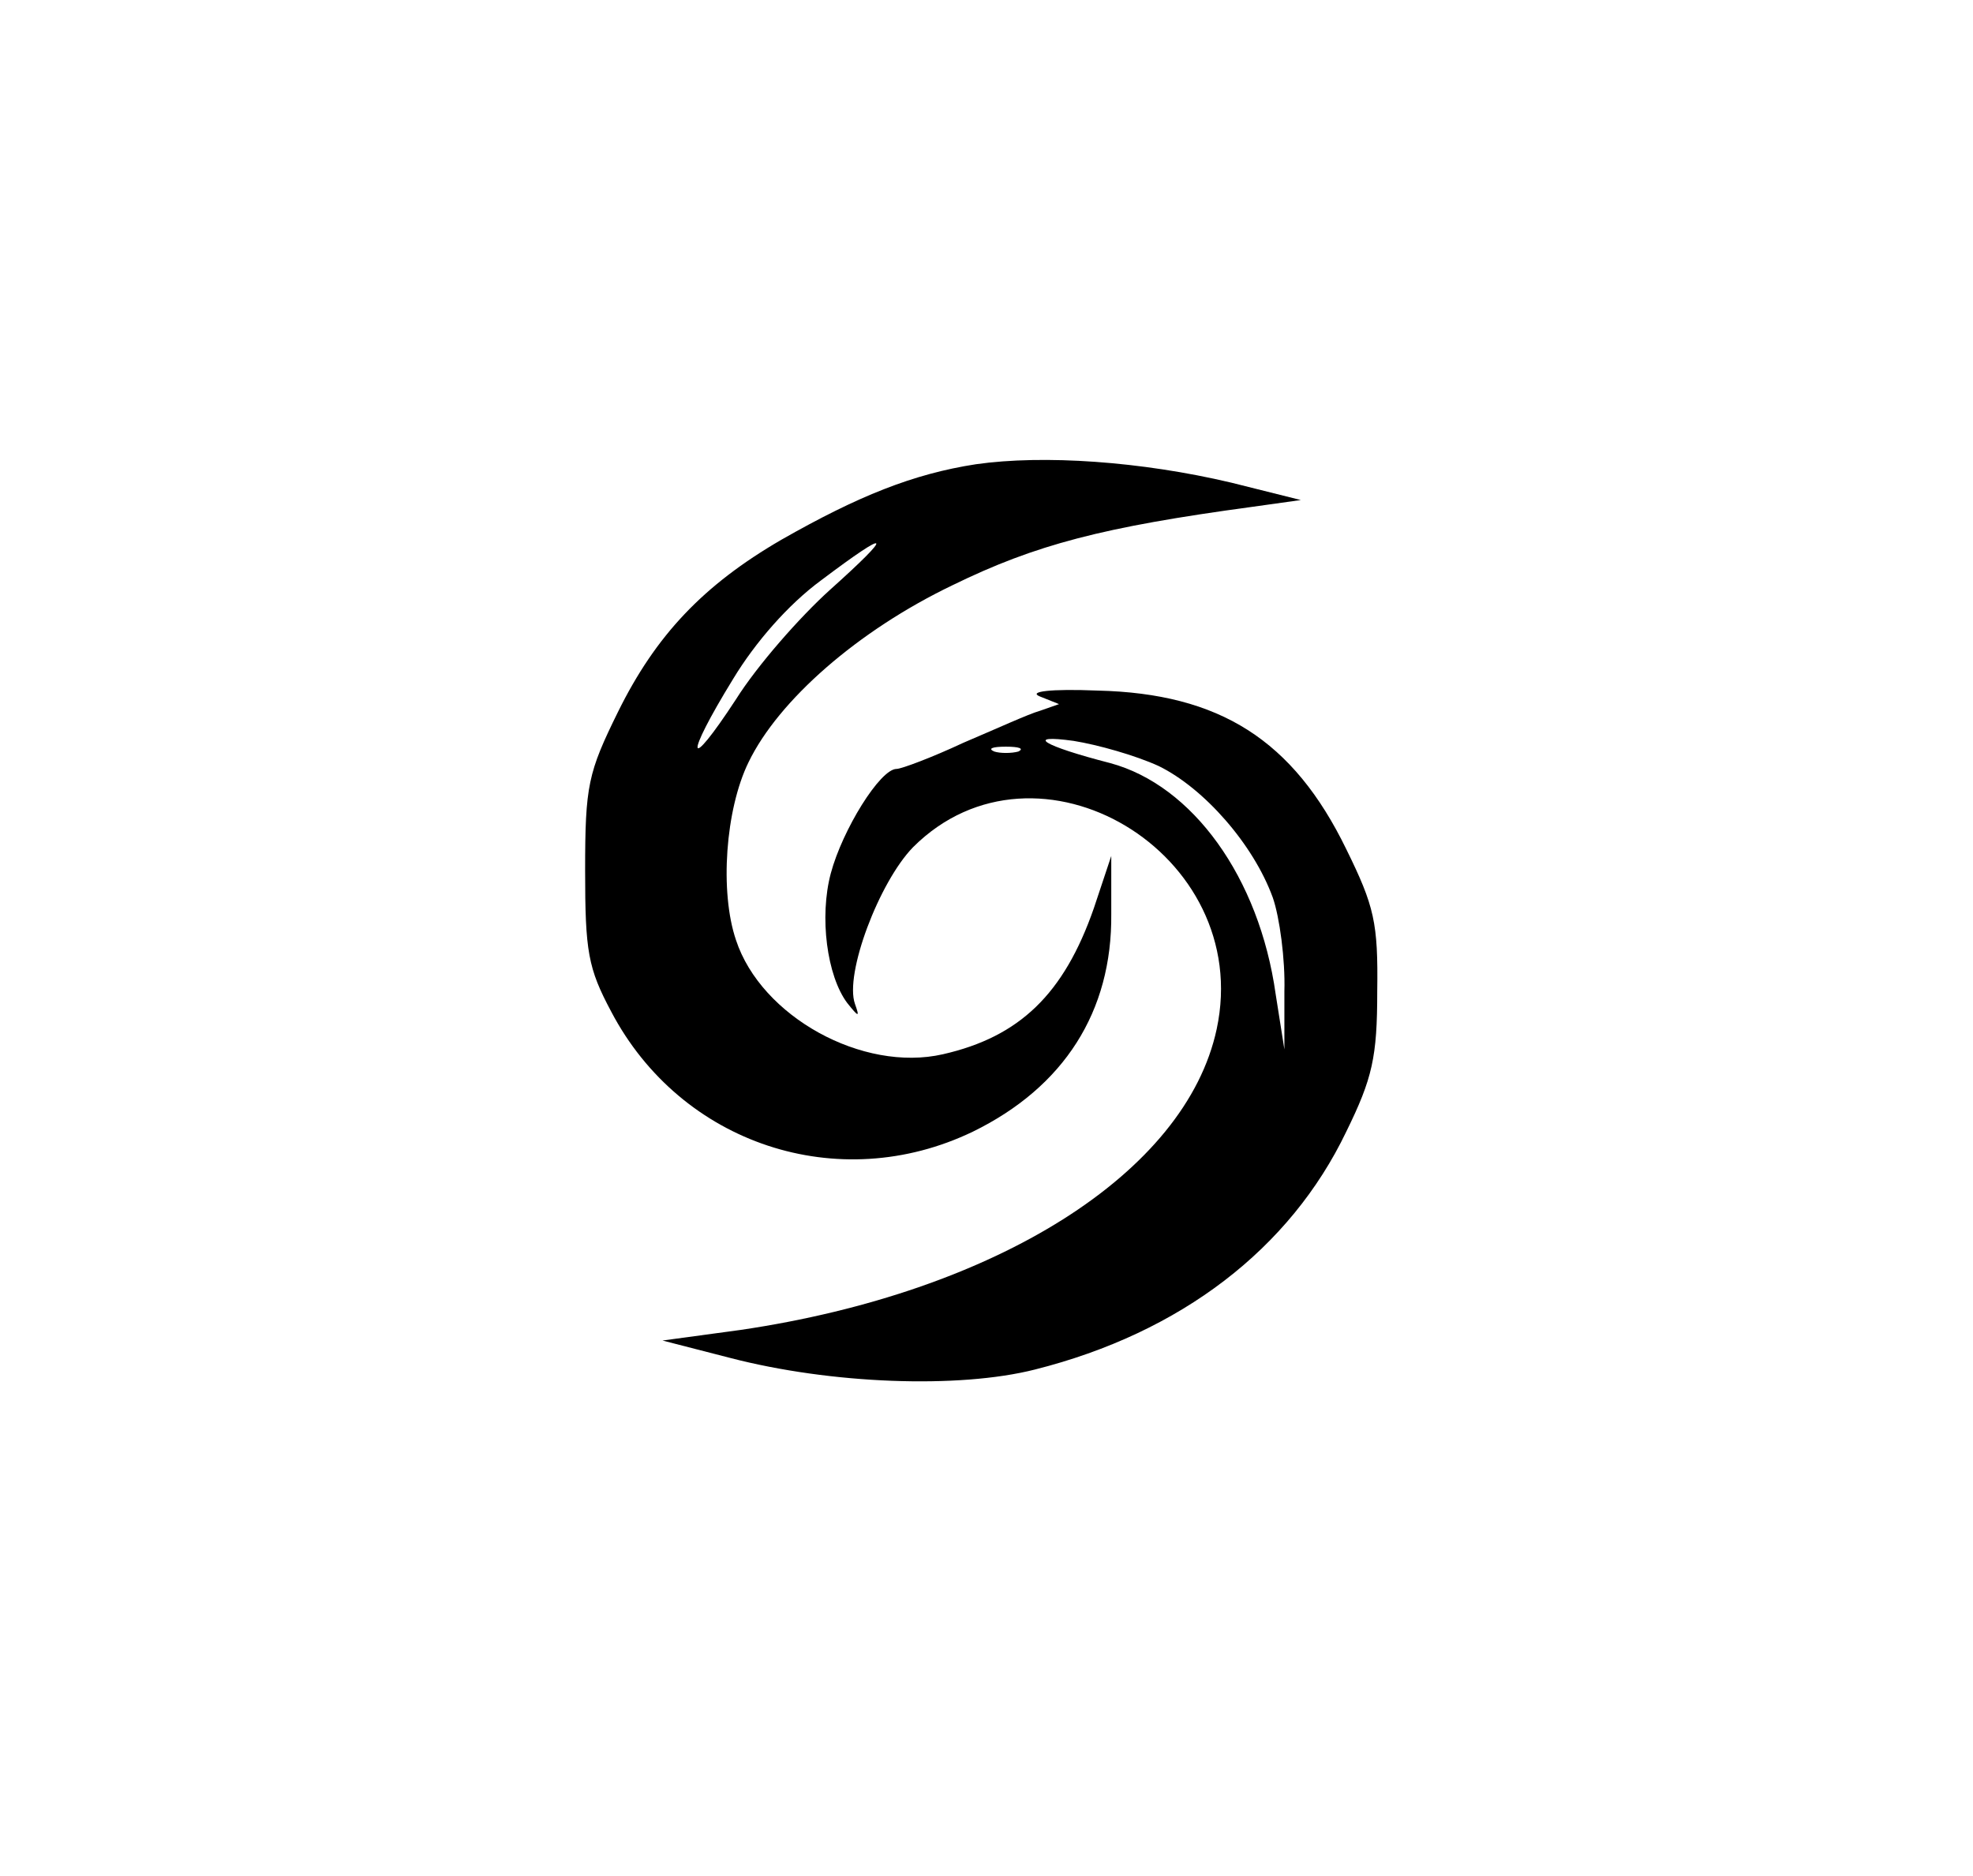 <?xml version="1.0" standalone="no"?>
<!DOCTYPE svg PUBLIC "-//W3C//DTD SVG 20010904//EN"
 "http://www.w3.org/TR/2001/REC-SVG-20010904/DTD/svg10.dtd">
<svg version="1.0" xmlns="http://www.w3.org/2000/svg"
 width="204pt" height="194pt" viewBox="0 0 204 194"
 preserveAspectRatio="xMidYMid meet">

<g transform="translate(0,194) scale(0.1,-0.1)"
fill="#000000" stroke="none">
<path d="M1009 1460 c-65 -10 -122 -33 -201 -78 -81 -47 -130 -99 -169 -178
-31 -63 -34 -76 -34 -164 0 -84 3 -101 27 -146 72 -137 235 -191 374 -124 94
46 144 124 143 225 l0 60 -18 -54 c-31 -89 -77 -133 -156 -151 -83 -19 -188
39 -214 118 -17 50 -11 135 13 184 31 64 113 136 211 183 86 42 155 60 310 81
l50 7 -72 18 c-93 22 -194 29 -264 19z m-151 -130 c-31 -28 -75 -78 -97 -113
-51 -78 -54 -62 -3 21 23 38 57 77 91 102 73 55 76 50 9 -10z"/>
<path d="M1075 1220 l20 -8 -20 -7 c-11 -3 -46 -19 -79 -33 -32 -15 -64 -27
-69 -27 -17 0 -56 -63 -68 -108 -12 -45 -4 -106 17 -134 12 -15 13 -15 8 -1
-11 31 25 126 60 162 128 128 353 -6 314 -188 -32 -149 -228 -272 -492 -311
l-81 -11 70 -18 c104 -27 236 -32 315 -12 151 38 264 125 322 246 27 55 32 77
32 145 1 71 -3 88 -32 147 -55 113 -131 161 -257 164 -49 2 -72 -1 -60 -6z
m123 -72 c47 -23 98 -81 118 -136 7 -20 13 -64 12 -97 l0 -60 -9 57 c-17 121
-86 216 -171 239 -70 18 -89 30 -38 23 25 -4 64 -15 88 -26z m-145 15 c-7 -2
-19 -2 -25 0 -7 3 -2 5 12 5 14 0 19 -2 13 -5z"/>
</g>
</svg>
